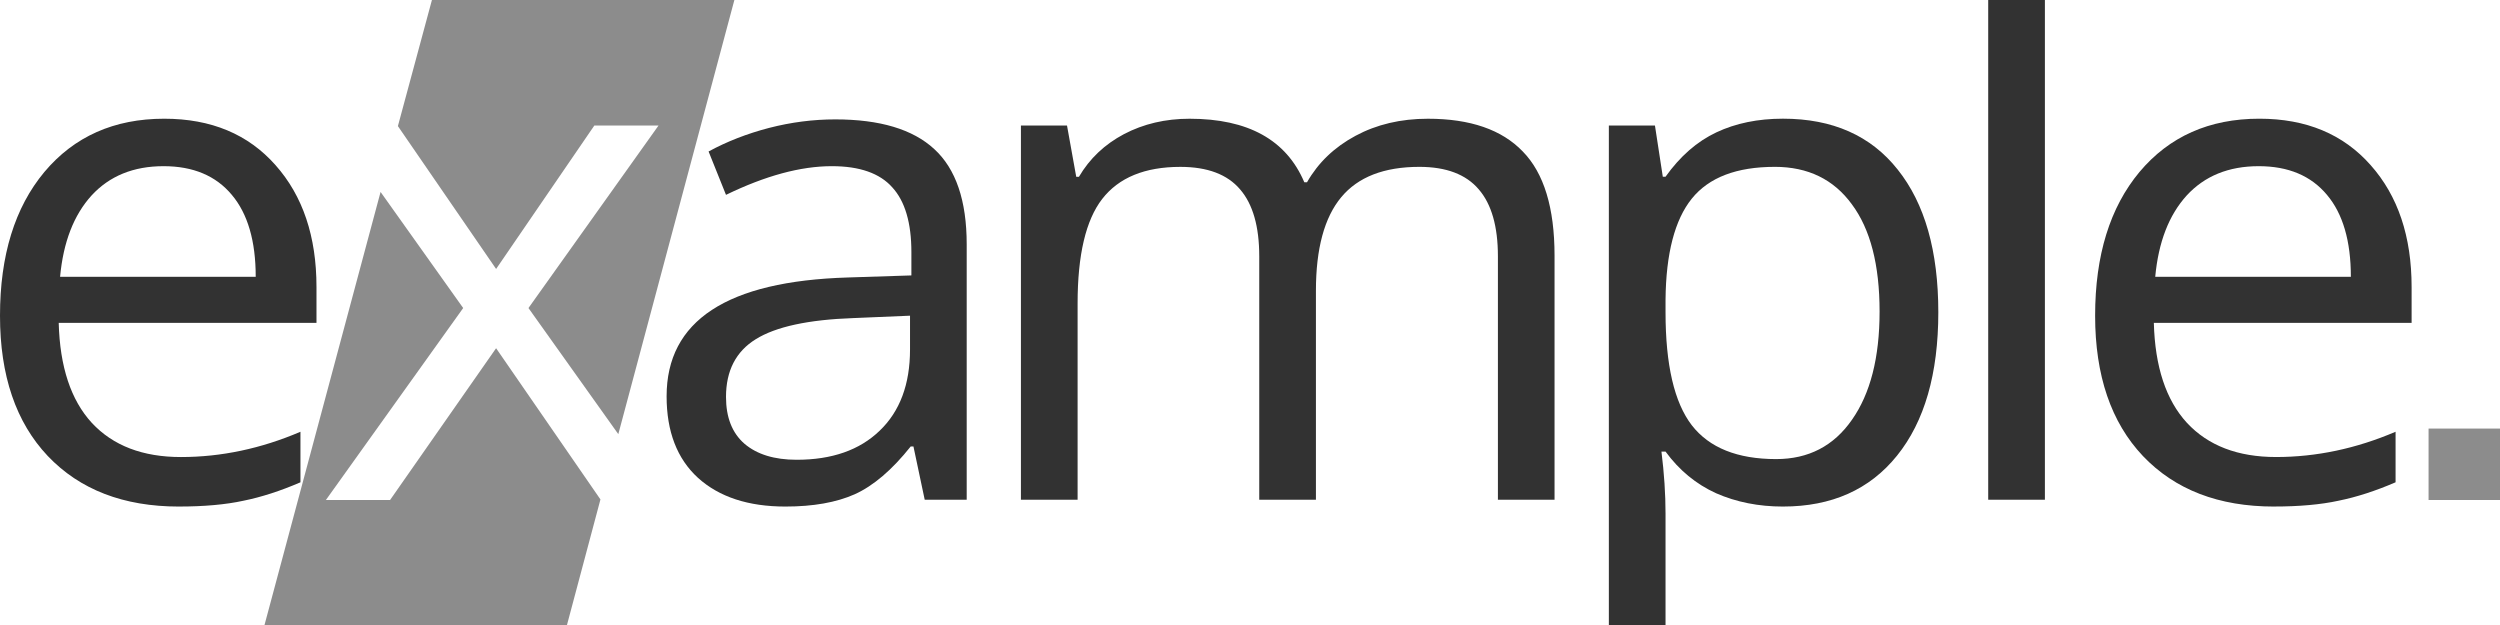 <?xml version="1.0" encoding="UTF-8" standalone="no"?>
<!-- Created with Inkscape (http://www.inkscape.org/) -->

<svg
   xmlns:dc="http://purl.org/dc/elements/1.1/"
   xmlns:cc="http://creativecommons.org/ns#"
   xmlns:rdf="http://www.w3.org/1999/02/22-rdf-syntax-ns#"
   xmlns:svg="http://www.w3.org/2000/svg"
   xmlns="http://www.w3.org/2000/svg"
   version="1.1"
   width="140"
   height="35"
   id="svg2">
  <defs
     id="defs4" />
  <path
     d="m 24.188,0 -1.906,7.062 5.5,8 5.5,-8.031 3.594,0 L 29.594,17.25 34.625,24.312 41.125,0 24.188,0 z M 21.312,10.75 14.812,35 31.75,35 33.625,27.969 27.781,19.5 21.844,28 18.25,28 l 7.688,-10.75 -4.625,-6.5 z"
     id="rect3070"
     style="fill:#8c8c8c;fill-opacity:1;stroke:none" />
  <path
     d="m 51.784,27.985 -0.631,-2.983 -0.153,0 c -1.045,1.313 -2.09,2.205 -3.136,2.677 -1.032,0.459 -2.326,0.688 -3.881,0.688 -2.078,0 -3.709,-0.535 -4.894,-1.606 -1.173,-1.071 -1.759,-2.594 -1.759,-4.569 -2e-6,-4.232 3.384,-6.449 10.152,-6.653 l 3.556,-0.115 0,-1.3 c -1.5e-5,-1.644 -0.357,-2.855 -1.071,-3.633 -0.701,-0.79 -1.829,-1.185 -3.384,-1.185 -1.746,0 -3.722,0.535 -5.927,1.606 L 39.681,8.483 c 1.032,-0.561 2.16,-1 3.384,-1.319 1.236,-0.319 2.473,-0.478 3.709,-0.478 2.498,0 4.346,0.554 5.545,1.663 1.211,1.109 1.816,2.887 1.816,5.334 l 0,14.301 -2.352,0 m -7.17,-2.237 c 1.976,0 3.524,-0.542 4.646,-1.625 1.134,-1.083 1.702,-2.6 1.702,-4.55 l 0,-1.893 -3.174,0.134 c -2.524,0.089 -4.346,0.484 -5.468,1.185 -1.109,0.688 -1.663,1.765 -1.663,3.231 -5e-6,1.147 0.344,2.02 1.032,2.619 0.701,0.599 1.676,0.899 2.925,0.899"
     id="path3060"
     style="font-size:39.156px;font-style:normal;font-weight:normal;line-height:125%;letter-spacing:-3.5px;word-spacing:0px;fill:#323232;fill-opacity:1;stroke:none;font-family:Sans" />
  <path
     d="m 83.883,27.985 0,-13.632 c -3.1e-5,-1.67 -0.357,-2.919 -1.071,-3.747 -0.714,-0.841 -1.823,-1.262 -3.327,-1.262 -1.976,0 -3.435,0.567 -4.378,1.702 -0.943,1.134 -1.415,2.881 -1.415,5.239 l 0,11.701 -3.174,0 0,-13.632 c -1.7e-5,-1.67 -0.357,-2.919 -1.071,-3.747 -0.714,-0.841 -1.829,-1.262 -3.346,-1.262 -1.988,0 -3.448,0.599 -4.378,1.797 -0.918,1.185 -1.377,3.135 -1.377,5.85 l 0,10.993 -3.174,0 0,-20.954 2.581,0 0.516,2.868 0.153,0 c 0.599,-1.02 1.44,-1.816 2.524,-2.39 1.096,-0.574 2.32,-0.86 3.671,-0.86 3.276,0 5.417,1.185 6.424,3.556 l 0.153,0 c 0.625,-1.096 1.53,-1.963 2.715,-2.6 1.185,-0.637 2.536,-0.956 4.053,-0.956 2.371,0 4.142,0.612 5.315,1.835 1.185,1.211 1.778,3.155 1.778,5.831 l 0,13.67 -3.174,0"
     id="path3062"
     style="font-size:39.156px;font-style:normal;font-weight:normal;line-height:125%;letter-spacing:-3.5px;word-spacing:0px;fill:#323232;fill-opacity:1;stroke:none;font-family:Sans" />
  <path
     d="m 99.847,28.367 c -1.364,0 -2.613,-0.248 -3.747,-0.746 -1.122,-0.51 -2.065,-1.287 -2.83,-2.333 l -0.229,0 c 0.153,1.224 0.229,2.384 0.229,3.48 l 0,6.231 -3.174,0 0,-27.97 2.581,0 0.44,2.868 0.153,0 c 0.816,-1.147 1.765,-1.976 2.849,-2.486 1.083,-0.51 2.326,-0.765 3.728,-0.765 2.779,0 4.92,0.95 6.424,2.849 1.517,1.899 2.275,4.563 2.275,7.992 -2e-5,3.441 -0.771,6.118 -2.313,8.03 -1.53,1.899 -3.658,2.849 -6.386,2.849 M 99.388,9.344 c -2.141,0 -3.69,0.593 -4.646,1.778 -0.956,1.185 -1.447,3.072 -1.472,5.659 l 0,0.707 c -6e-6,2.944 0.491,5.054 1.472,6.328 0.981,1.262 2.556,1.893 4.722,1.893 1.81,0 3.225,-0.733 4.244,-2.199 1.032,-1.466 1.549,-3.486 1.549,-6.061 -2e-5,-2.613 -0.516,-4.614 -1.549,-6.003 -1.02,-1.402 -2.46,-2.103 -4.321,-2.103"
     id="path3064"
     style="font-size:39.156px;font-style:normal;font-weight:normal;line-height:125%;letter-spacing:-2.75px;word-spacing:0px;fill:#323232;fill-opacity:1;stroke:none;font-family:Sans" />
  <path
     d="m 114.514,27.985 -3.174,0 0,-27.985 3.174,0 0,27.985"
     id="path3066"
     style="font-size:39.156px;font-style:normal;font-weight:normal;line-height:125%;letter-spacing:-2.75px;word-spacing:0px;fill:#323232;fill-opacity:1;stroke:none;font-family:Sans" />
  <path
     d="m 127.346,28.367 c -3.097,0 -5.545,-0.943 -7.342,-2.83 -1.784,-1.886 -2.677,-4.506 -2.677,-7.858 -1e-5,-3.378 0.828,-6.061 2.485,-8.049 1.67,-1.988 3.907,-2.983 6.711,-2.983 2.626,0 4.703,0.867 6.233,2.6 1.53,1.721 2.294,3.996 2.294,6.825 l 0,2.007 -14.435,0 c 0.064,2.46 0.682,4.327 1.855,5.602 1.185,1.275 2.849,1.912 4.99,1.912 2.256,0 4.487,-0.472 6.692,-1.415 l 0,2.83 c -1.122,0.484 -2.186,0.829 -3.193,1.032 -0.994,0.217 -2.199,0.325 -3.614,0.325 M 126.486,9.306 c -1.682,0 -3.027,0.548 -4.034,1.644 -0.994,1.096 -1.581,2.613 -1.759,4.55 l 10.955,0 c -2e-5,-2.001 -0.446,-3.531 -1.338,-4.588 -0.892,-1.071 -2.167,-1.606 -3.824,-1.606"
     id="path3068"
     style="font-size:39.156px;font-style:normal;font-variant:normal;font-weight:normal;font-stretch:normal;line-height:125%;letter-spacing:-2.5px;word-spacing:0px;fill:#323232;fill-opacity:1;stroke:none;font-family:Open Sans;-inkscape-font-specification:Open Sans" />
  <path
     d="m 10.018,28.367 c -3.097,0 -5.545,-0.943 -7.342,-2.83 C 0.892,23.651 -1e-5,21.032 0,17.68 -1e-5,14.302 0.828,11.619 2.485,9.631 4.155,7.643 6.392,6.648 9.196,6.648 c 2.626,0 4.703,0.867 6.233,2.6 1.53,1.721 2.294,3.996 2.294,6.825 l 0,2.007 -14.435,0 c 0.064,2.46 0.682,4.327 1.855,5.602 1.185,1.275 2.849,1.912 4.99,1.912 2.256,0 4.487,-0.472 6.692,-1.415 l 0,2.83 c -1.122,0.484 -2.186,0.829 -3.193,1.032 -0.994,0.217 -2.199,0.325 -3.614,0.325 M 9.158,9.306 c -1.682,0 -3.027,0.548 -4.034,1.644 -0.994,1.096 -1.581,2.613 -1.759,4.55 l 10.955,0 c -2e-5,-2.001 -0.446,-3.531 -1.338,-4.588 -0.892,-1.071 -2.167,-1.606 -3.824,-1.606"
     id="path3068-6"
     style="font-size:39.156px;font-style:normal;font-variant:normal;font-weight:normal;font-stretch:normal;line-height:125%;letter-spacing:-2.5px;word-spacing:0px;fill:#323232;fill-opacity:1;stroke:none;font-family:Open Sans;-inkscape-font-specification:Open Sans" />
  <rect
     width="4"
     height="4"
     x="136"
     y="24"
     id="rect3152"
     style="fill:#8c8c8c;fill-opacity:1;stroke:none" />
</svg>
